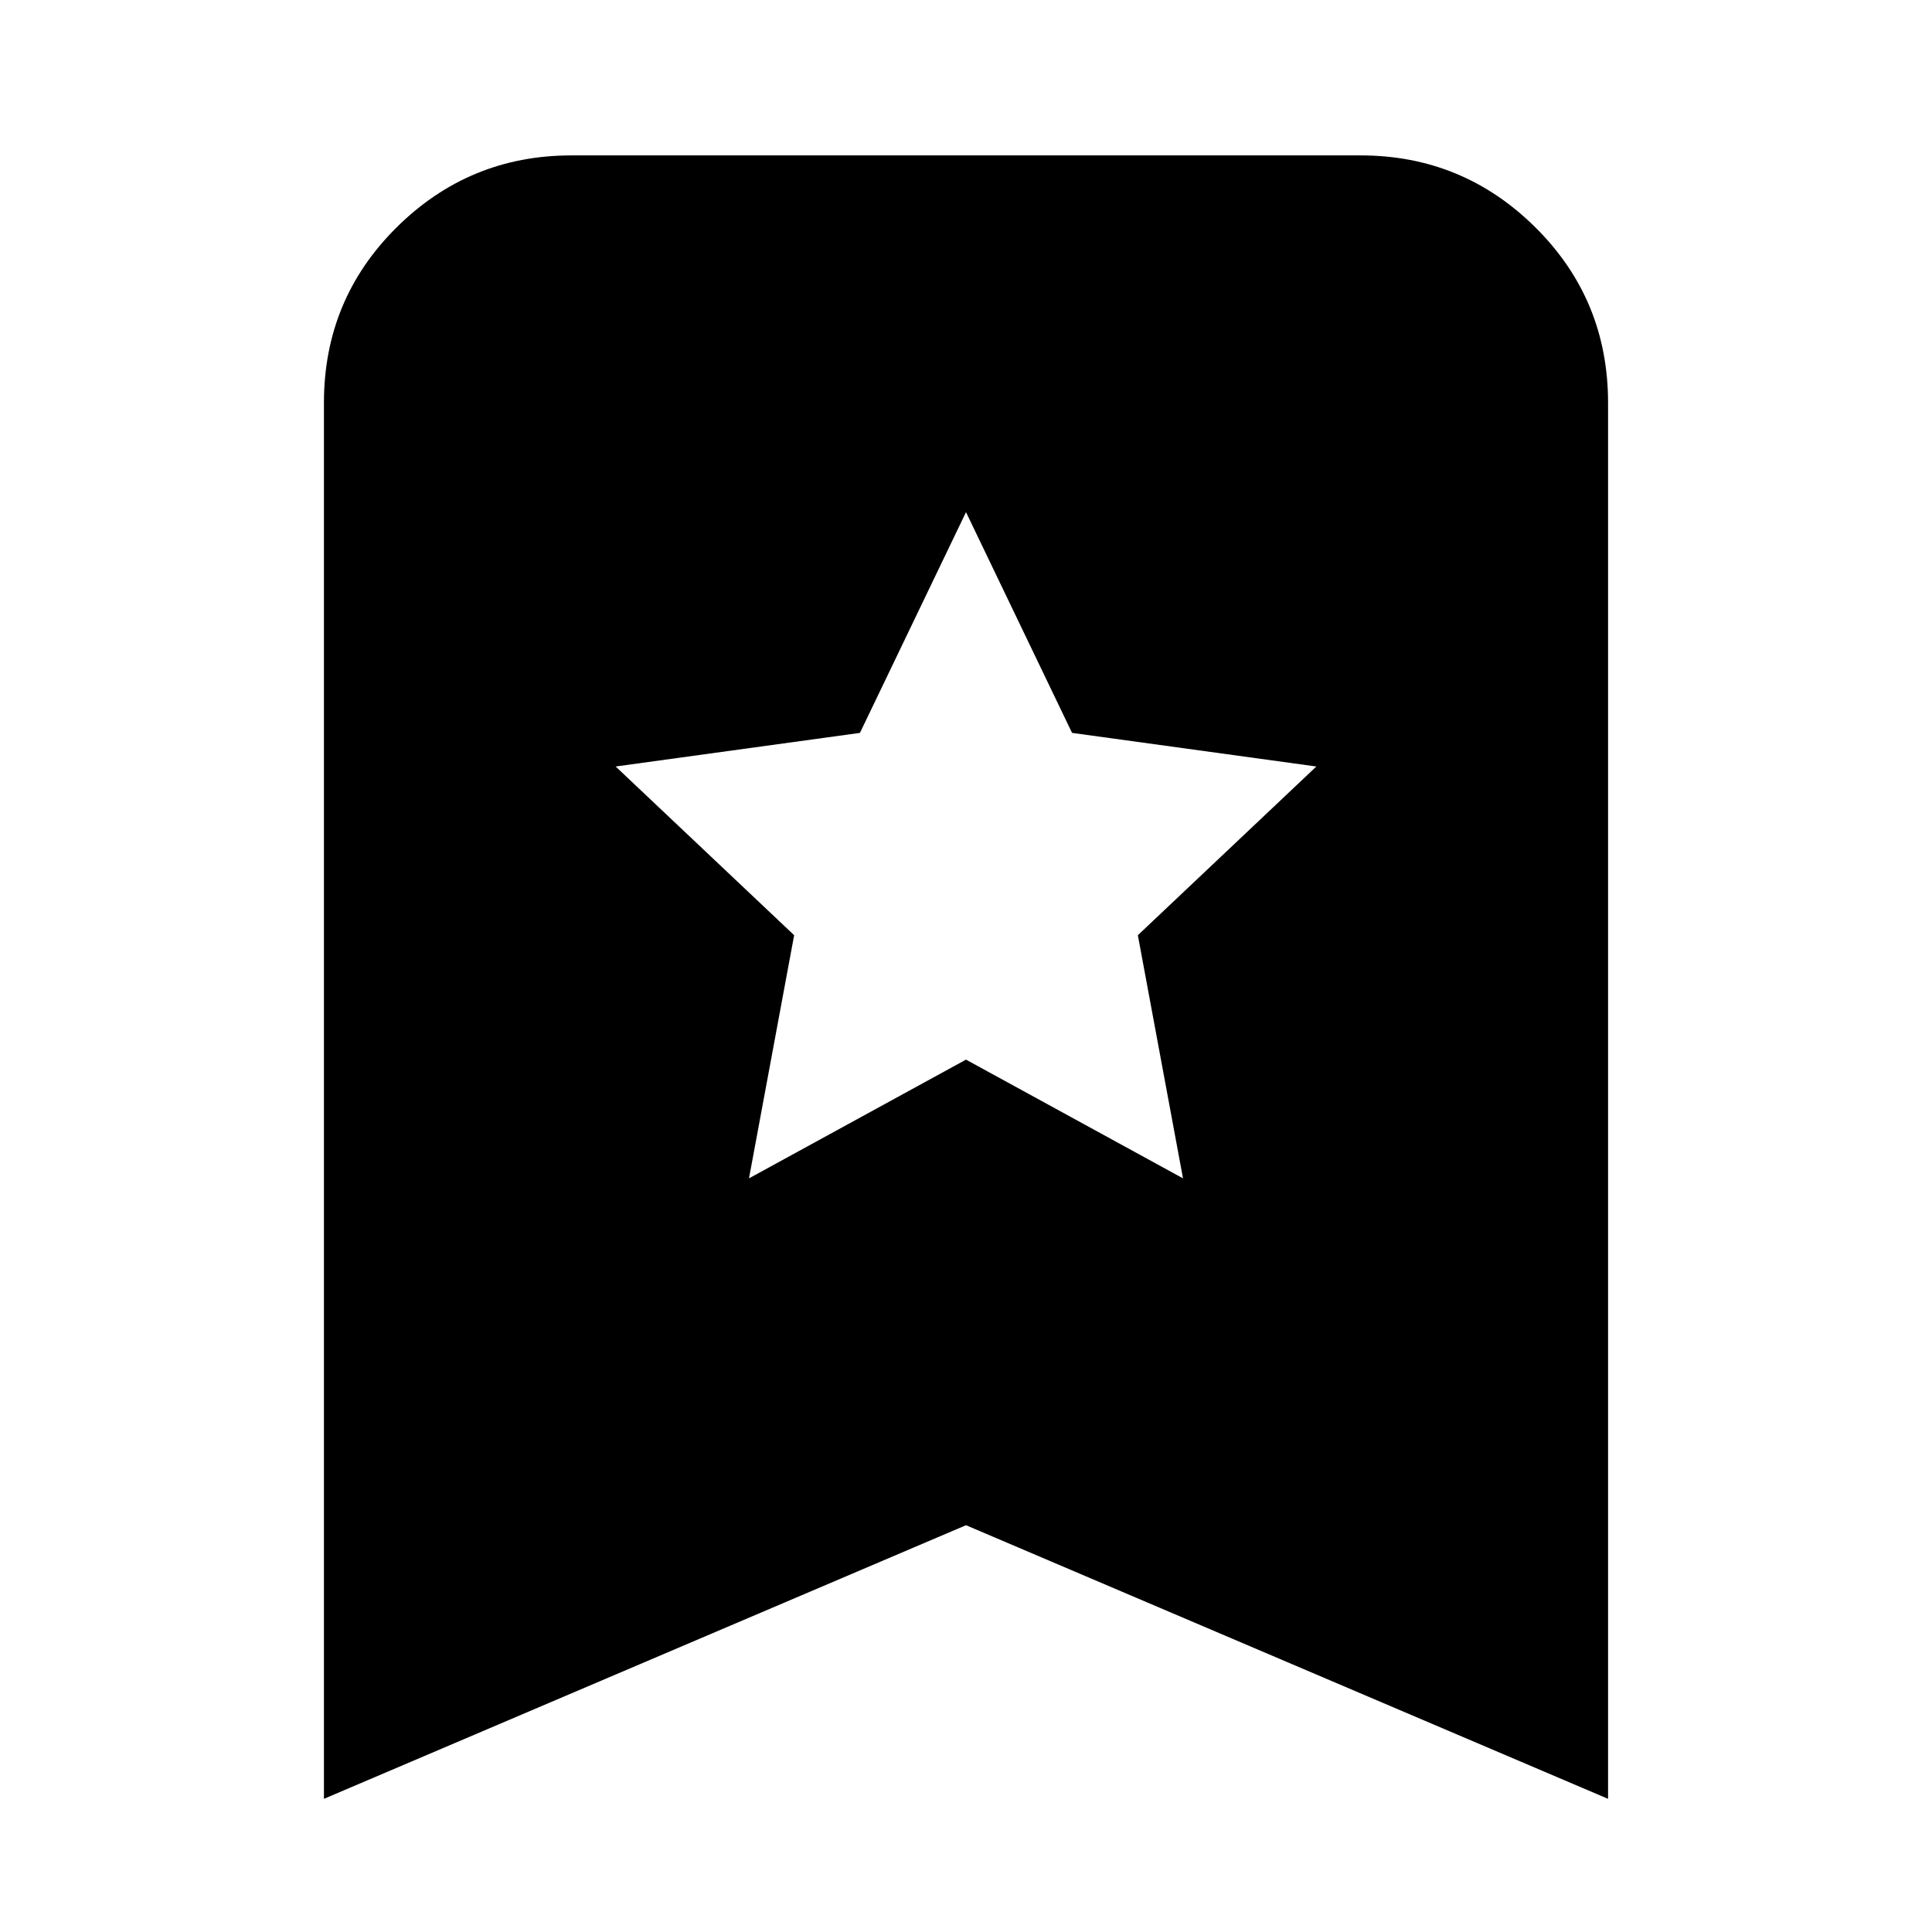 <svg xmlns="http://www.w3.org/2000/svg" height="24" viewBox="0 -960 960 960" width="24"><path d="m372.17-374.48 107.83-59 107.83 59-22.44-120.82 88.7-83.83-121.39-16.7L480-705.52l-52.7 109.69-121.39 16.7 88.7 83.83-22.44 120.82ZM160.96-66.17v-693.66q0-51.34 36.08-87.15 36.09-35.8 86.87-35.8h392.18q50.78 0 86.87 35.8 36.08 35.81 36.08 87.15v693.66L480-202.13 160.96-66.17Z"/></svg>